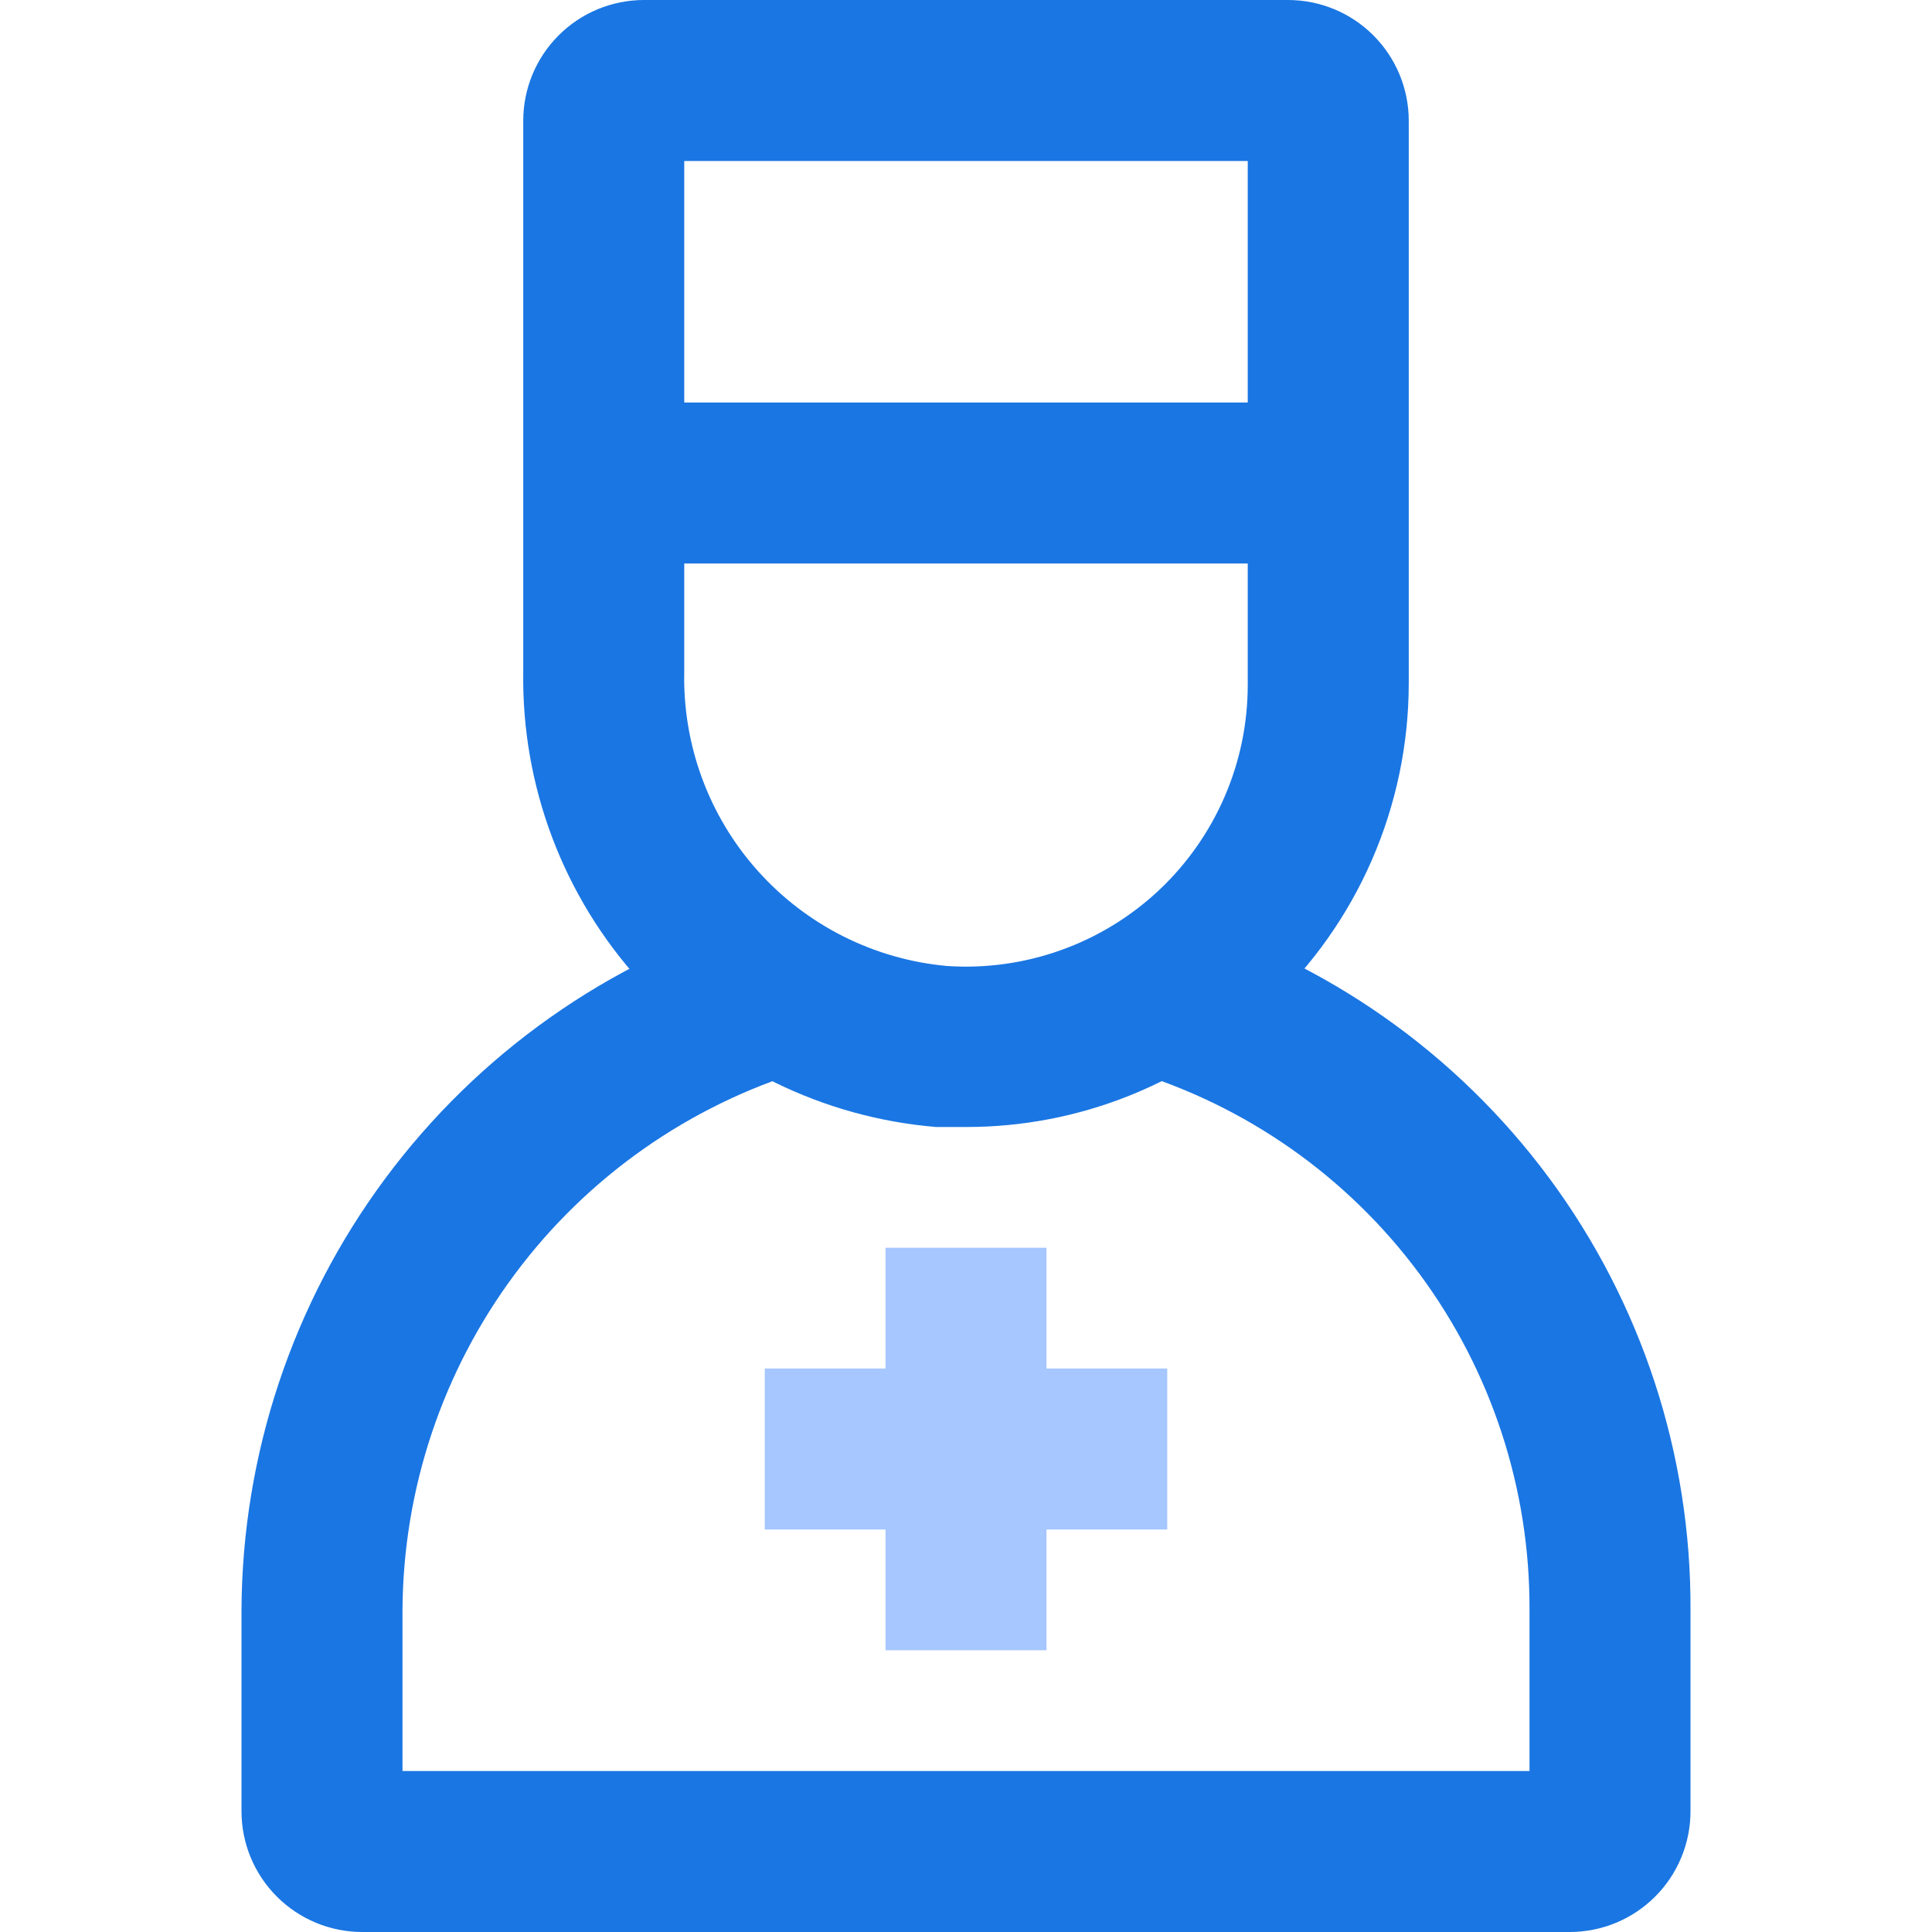 <svg width="48" height="48" viewBox="0 0 48 48" fill="none" xmlns="http://www.w3.org/2000/svg">
<path d="M39 48H9C8.204 48 7.441 47.684 6.879 47.121C6.316 46.559 6 45.796 6 45V40C6.017 36.137 7.269 32.381 9.571 29.28C11.874 26.178 15.107 23.894 18.8 22.76L20 26.59C17.119 27.464 14.594 29.237 12.795 31.65C10.995 34.064 10.016 36.99 10 40V44H38V40C38.014 36.995 37.056 34.066 35.268 31.651C33.48 29.235 30.958 27.463 28.08 26.6L29.24 22.77C32.942 23.88 36.185 26.158 38.485 29.263C40.785 32.369 42.018 36.136 42 40V45C42 45.796 41.684 46.559 41.121 47.121C40.559 47.684 39.796 48 39 48Z" fill="#1A76E3"/>
<path d="M24 28H23.26C20.434 27.767 17.803 26.469 15.898 24.369C13.993 22.27 12.957 19.525 13 16.69V3C13 2.204 13.316 1.441 13.879 0.879C14.441 0.316 15.204 0 16 0L32 0C32.796 0 33.559 0.316 34.121 0.879C34.684 1.441 35 2.204 35 3V17C34.996 18.5 34.685 19.984 34.087 21.36C33.489 22.735 32.615 23.974 31.52 25C29.492 26.929 26.799 28.004 24 28ZM17 4V16.69C16.96 18.509 17.611 20.276 18.824 21.633C20.036 22.99 21.718 23.836 23.53 24C24.488 24.064 25.449 23.931 26.353 23.608C27.258 23.286 28.086 22.78 28.787 22.124C29.487 21.467 30.045 20.673 30.426 19.792C30.807 18.91 31.002 17.96 31 17V4H17Z" fill="#1A76E3"/>
<path d="M33 10H15V14H33V10Z" fill="#1A76E3"/>
<path d="M19 34V38H29V34H19Z" fill="#A6C7FF"/>
<path d="M22 41H26V31H22V41Z" fill="#A6C7FF"/>
</svg>

